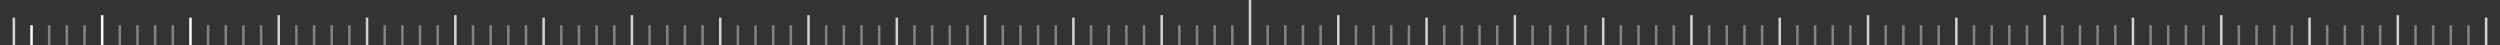 <svg xmlns="http://www.w3.org/2000/svg" width="991" height="18" fill="none" xmlns:v="https://vecta.io/nano"><rect width="100%" height="100%" fill="#333333" stroke="none"/><style><![CDATA[.B{opacity:.8}.C{opacity:.4}]]></style><g clip-path="url(#A)" fill="#fcfaf5"><use href="#B" class="B"/><use href="#C" class="C"/><path d="M19 18h1v-8h-1zm7 0h1v-8h-1zm7 0h1v-8h-1z" class="C"/><path d="M5 18h1V7H5zm105 0h1V6h-1z" class="B"/><path d="M47 18h1v-8h-1zm35 0h1v-8h-1zm-28 0h1v-8h-1zm35 0h1v-8h-1zm-28 0h1v-8h-1zm35 0h1v-8h-1zm-28 0h1v-8h-1zm35 0h1v-8h-1z" class="C"/><use href="#D" class="B"/><path d="M180 18h1V6h-1z" class="B"/><path d="M117 18h1v-8h-1zm35 0h1v-8h-1zm-28 0h1v-8h-1zm35 0h1v-8h-1zm-28 0h1v-8h-1zm35 0h1v-8h-1zm-28 0h1v-8h-1zm35 0h1v-8h-1z" class="C"/><path d="M145 18h1V7h-1zm105 0h1V6h-1z" class="B"/><path d="M187 18h1v-8h-1zm35 0h1v-8h-1zm-28 0h1v-8h-1zm35 0h1v-8h-1zm-28 0h1v-8h-1zm35 0h1v-8h-1zm-28 0h1v-8h-1zm35 0h1v-8h-1z" class="C"/><path d="M215 18h1V7h-1zm175 0h1V6h-1z" class="B"/><path d="M327 18h1v-8h-1zm35 0h1v-8h-1zm-28 0h1v-8h-1zm35 0h1v-8h-1zm-28 0h1v-8h-1zm35 0h1v-8h-1zm-28 0h1v-8h-1zm35 0h1v-8h-1z" class="C"/><path d="M355 18h1V7h-1zm175 0h1V6h-1z" class="B"/><path d="M467 18h1v-8h-1zm35 0h1v-8h-1zm-28 0h1v-8h-1zm35 0h1v-8h-1zm-28 0h1v-8h-1zm35 0h1v-8h-1zm-28 0h1v-8h-1zm35 0h1v-8h-1z" class="C"/><path d="M495 18h1V-4h-1v22zm175 0h1V6h-1z" class="B"/><path d="M607 18h1v-8h-1zm35 0h1v-8h-1zm-28 0h1v-8h-1zm35 0h1v-8h-1zm-28 0h1v-8h-1zm35 0h1v-8h-1zm-28 0h1v-8h-1zm35 0h1v-8h-1z" class="C"/><path d="M635 18h1V7h-1zm175 0h1V6h-1z" class="B"/><path d="M747 18h1v-8h-1zm35 0h1v-8h-1zm-28 0h1v-8h-1zm35 0h1v-8h-1zm-28 0h1v-8h-1zm35 0h1v-8h-1zm-28 0h1v-8h-1zm35 0h1v-8h-1z" class="C"/><path d="M775 18h1V7h-1zm175 0h1V6h-1z" class="B"/><path d="M887 18h1v-8h-1zm35 0h1v-8h-1zm-28 0h1v-8h-1zm35 0h1v-8h-1zm-28 0h1v-8h-1zm35 0h1v-8h-1zm-28 0h1v-8h-1zm35 0h1v-8h-1z" class="C"/><path d="M915 18h1V7h-1zm-595 0h1V6h-1z" class="B"/><path d="M257 18h1v-8h-1zm35 0h1v-8h-1zm-28 0h1v-8h-1zm35 0h1v-8h-1zm-28 0h1v-8h-1zm35 0h1v-8h-1zm-28 0h1v-8h-1zm35 0h1v-8h-1z" class="C"/><path d="M285 18h1V7h-1zm175 0h1V6h-1z" class="B"/><path d="M397 18h1v-8h-1zm35 0h1v-8h-1zm-28 0h1v-8h-1zm35 0h1v-8h-1zm-28 0h1v-8h-1zm35 0h1v-8h-1zm-28 0h1v-8h-1zm35 0h1v-8h-1z" class="C"/><path d="M425 18h1V7h-1zm175 0h1V6h-1z" class="B"/><path d="M537 18h1v-8h-1zm35 0h1v-8h-1zm-28 0h1v-8h-1zm35 0h1v-8h-1zm-28 0h1v-8h-1zm35 0h1v-8h-1zm-28 0h1v-8h-1zm35 0h1v-8h-1z" class="C"/><path d="M565 18h1V7h-1zm175 0h1V6h-1z" class="B"/><path d="M677 18h1v-8h-1zm35 0h1v-8h-1zm-28 0h1v-8h-1zm35 0h1v-8h-1zm-28 0h1v-8h-1zm35 0h1v-8h-1zm-28 0h1v-8h-1zm35 0h1v-8h-1z" class="C"/><path d="M705 18h1V7h-1zm175 0h1V6h-1z" class="B"/><path d="M817 18h1v-8h-1zm35 0h1v-8h-1zm-28 0h1v-8h-1zm35 0h1v-8h-1zm-28 0h1v-8h-1zm35 0h1v-8h-1zm-28 0h1v-8h-1zm35 0h1v-8h-1z" class="C"/><path d="M845 18h1V7h-1z" class="B"/><path d="M957 18h1v-8h-1zm7 0h1v-8h-1zm7 0h1v-8h-1zm7 0h1v-8h-1z" class="C"/><path d="M985 18h1V7h-1z" class="B"/></g><defs><clipPath id="A"><path fill="#fff" d="M0 0h991v18H0z"/></clipPath><path id="B" d="M40 18h1V6h-1z"/><path id="C" d="M12 18h1v-8h-1z"/><path id="D" d="M75 18h1V7h-1z"/></defs></svg>